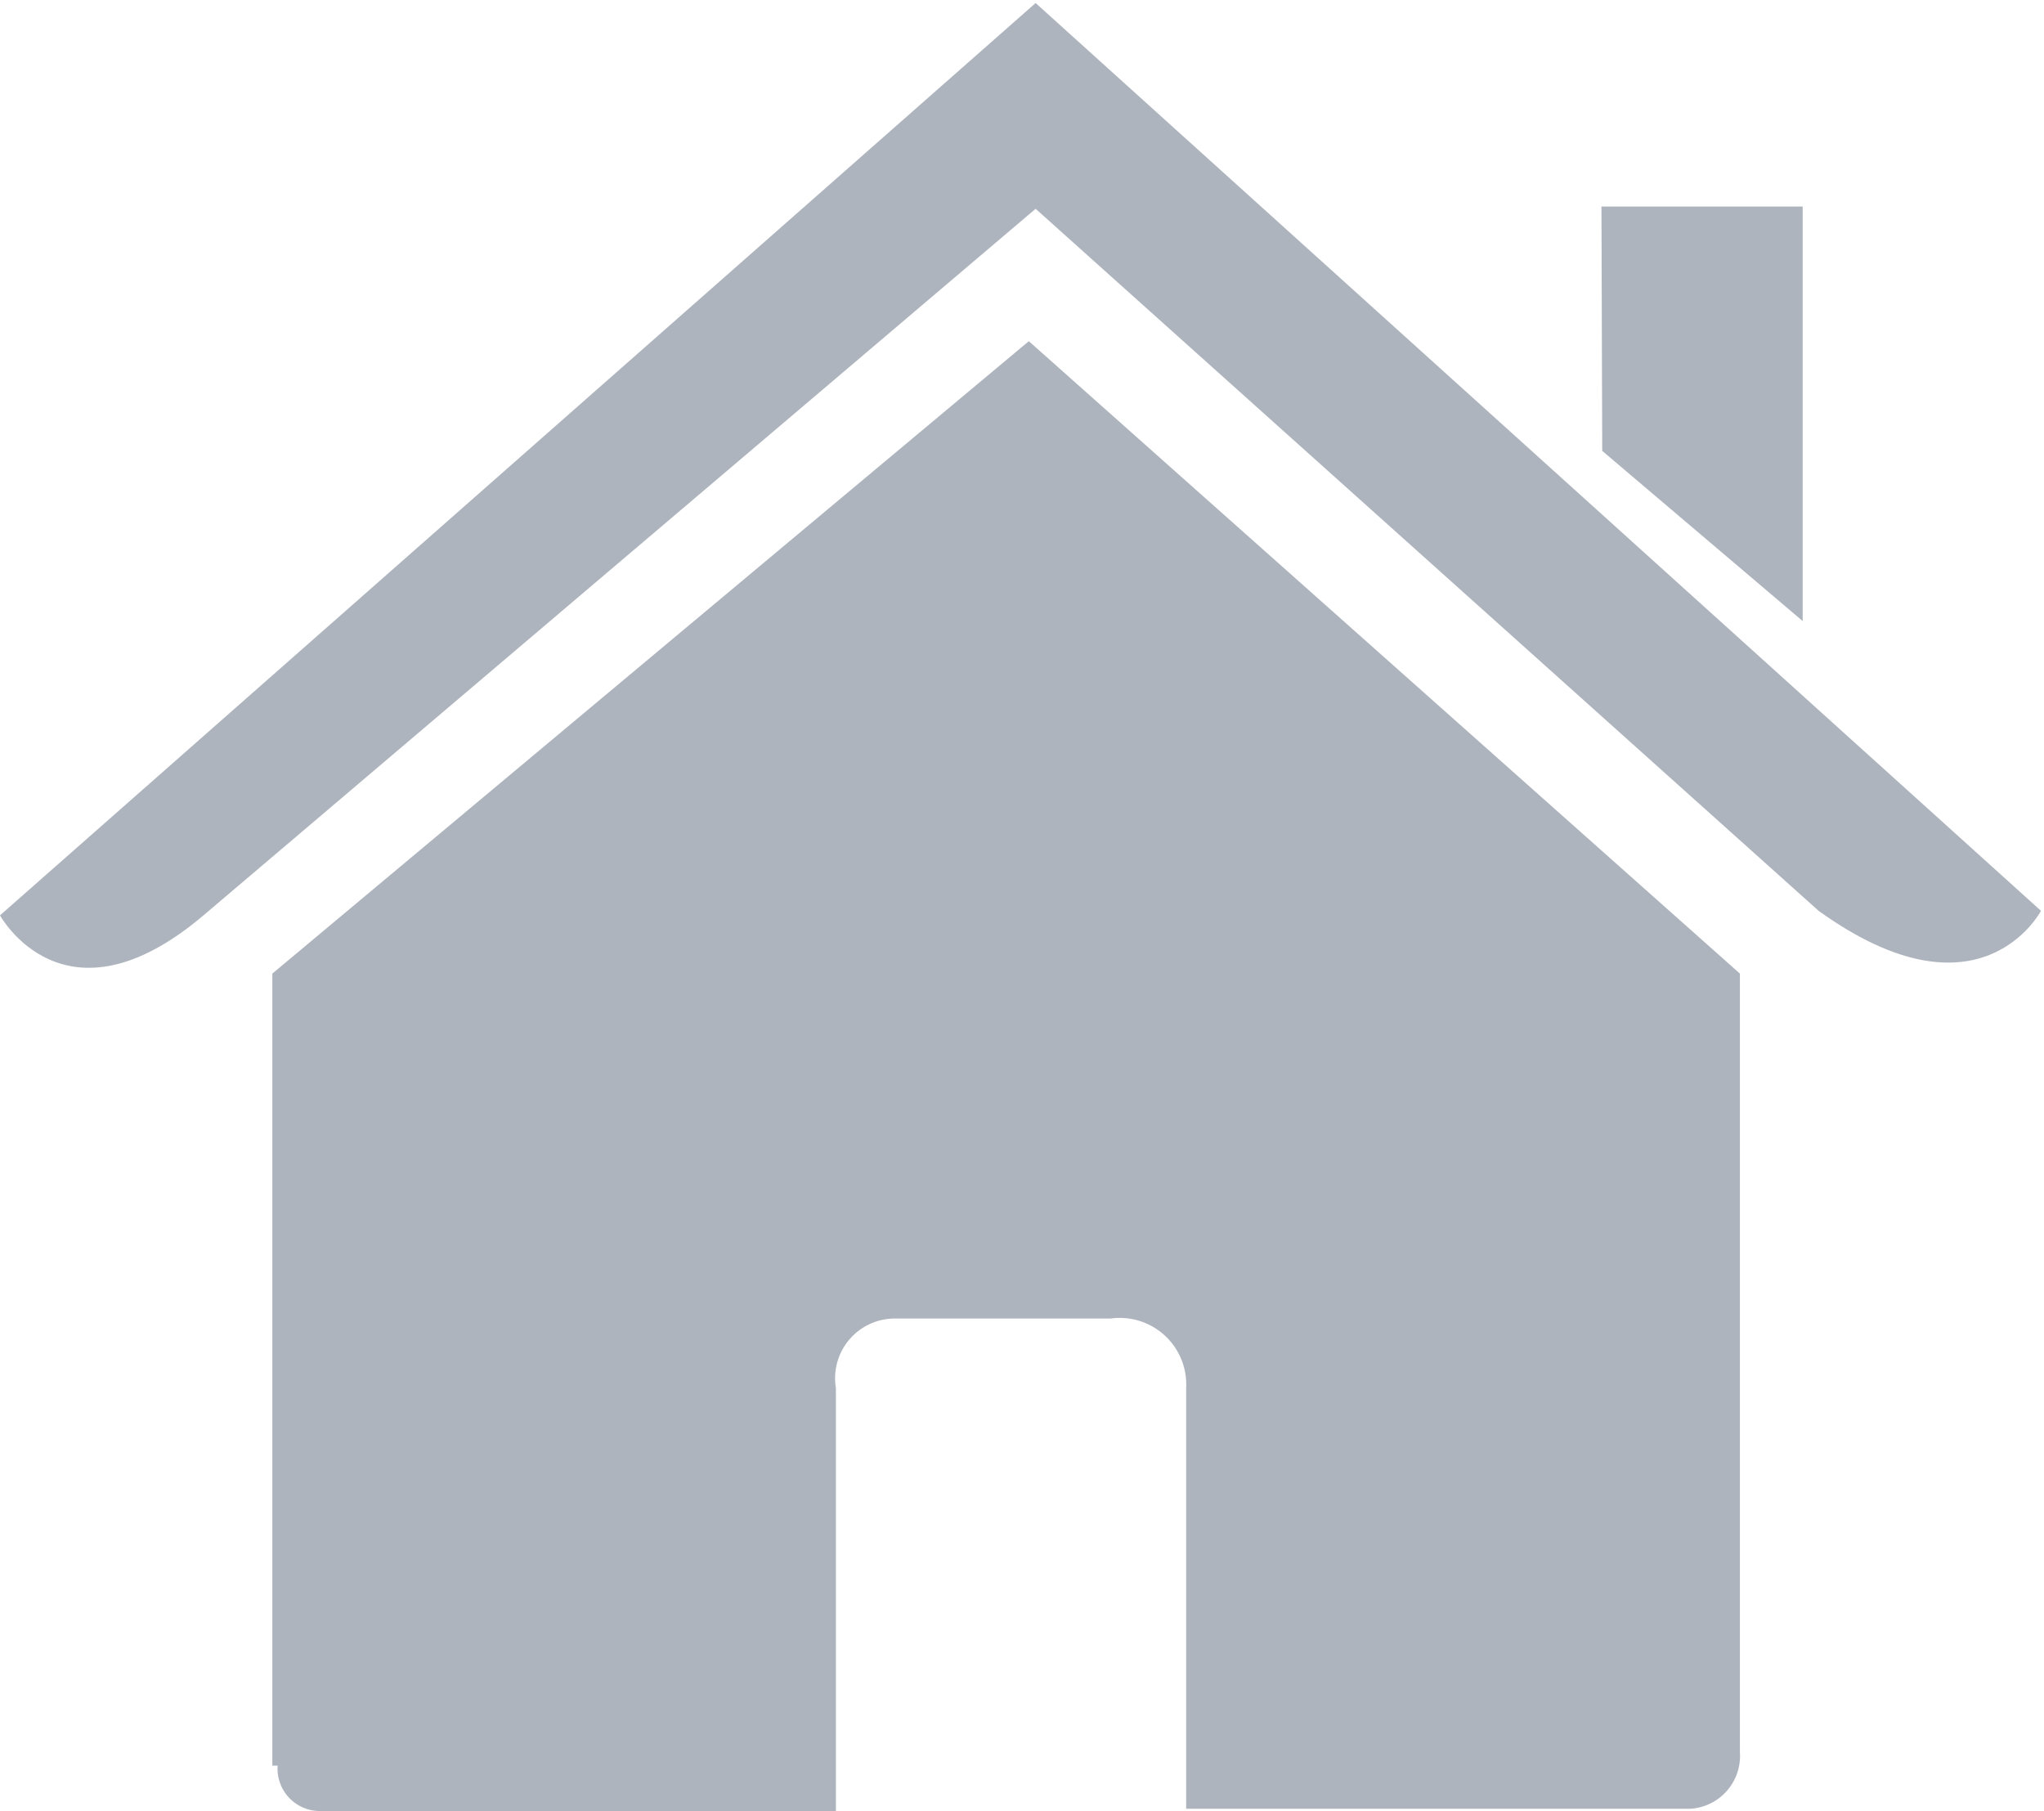 <svg id="Capa_1" data-name="Capa 1" xmlns="http://www.w3.org/2000/svg" viewBox="0 0 27.02 23.94"><defs><style>.cls-1{fill:#aeb4be;}</style></defs><title>house_hover</title><path class="cls-1" d="M3.67,24.88a0.56,0.56,0,0,0,.57.6h6.81V19.89a0.79,0.79,0,0,1,.8-0.92h2.83a0.88,0.88,0,0,1,1,.92v5.56h6.67A0.7,0.7,0,0,0,23,24.7V14.41l-9.4-8.36-10,8.36V24.88Z" transform="translate(0 -1.54)"/><path class="cls-1" d="M0,13.64s0.85,1.56,2.69,0l11-9.34,10.35,9.28c2.14,1.54,2.94,0,2.94,0l-13.29-12Z" transform="translate(0 -1.54)"/><polygon class="cls-1" points="23.83 2.73 21.17 2.73 21.18 5.96 23.83 8.21 23.83 2.73"/></svg>
